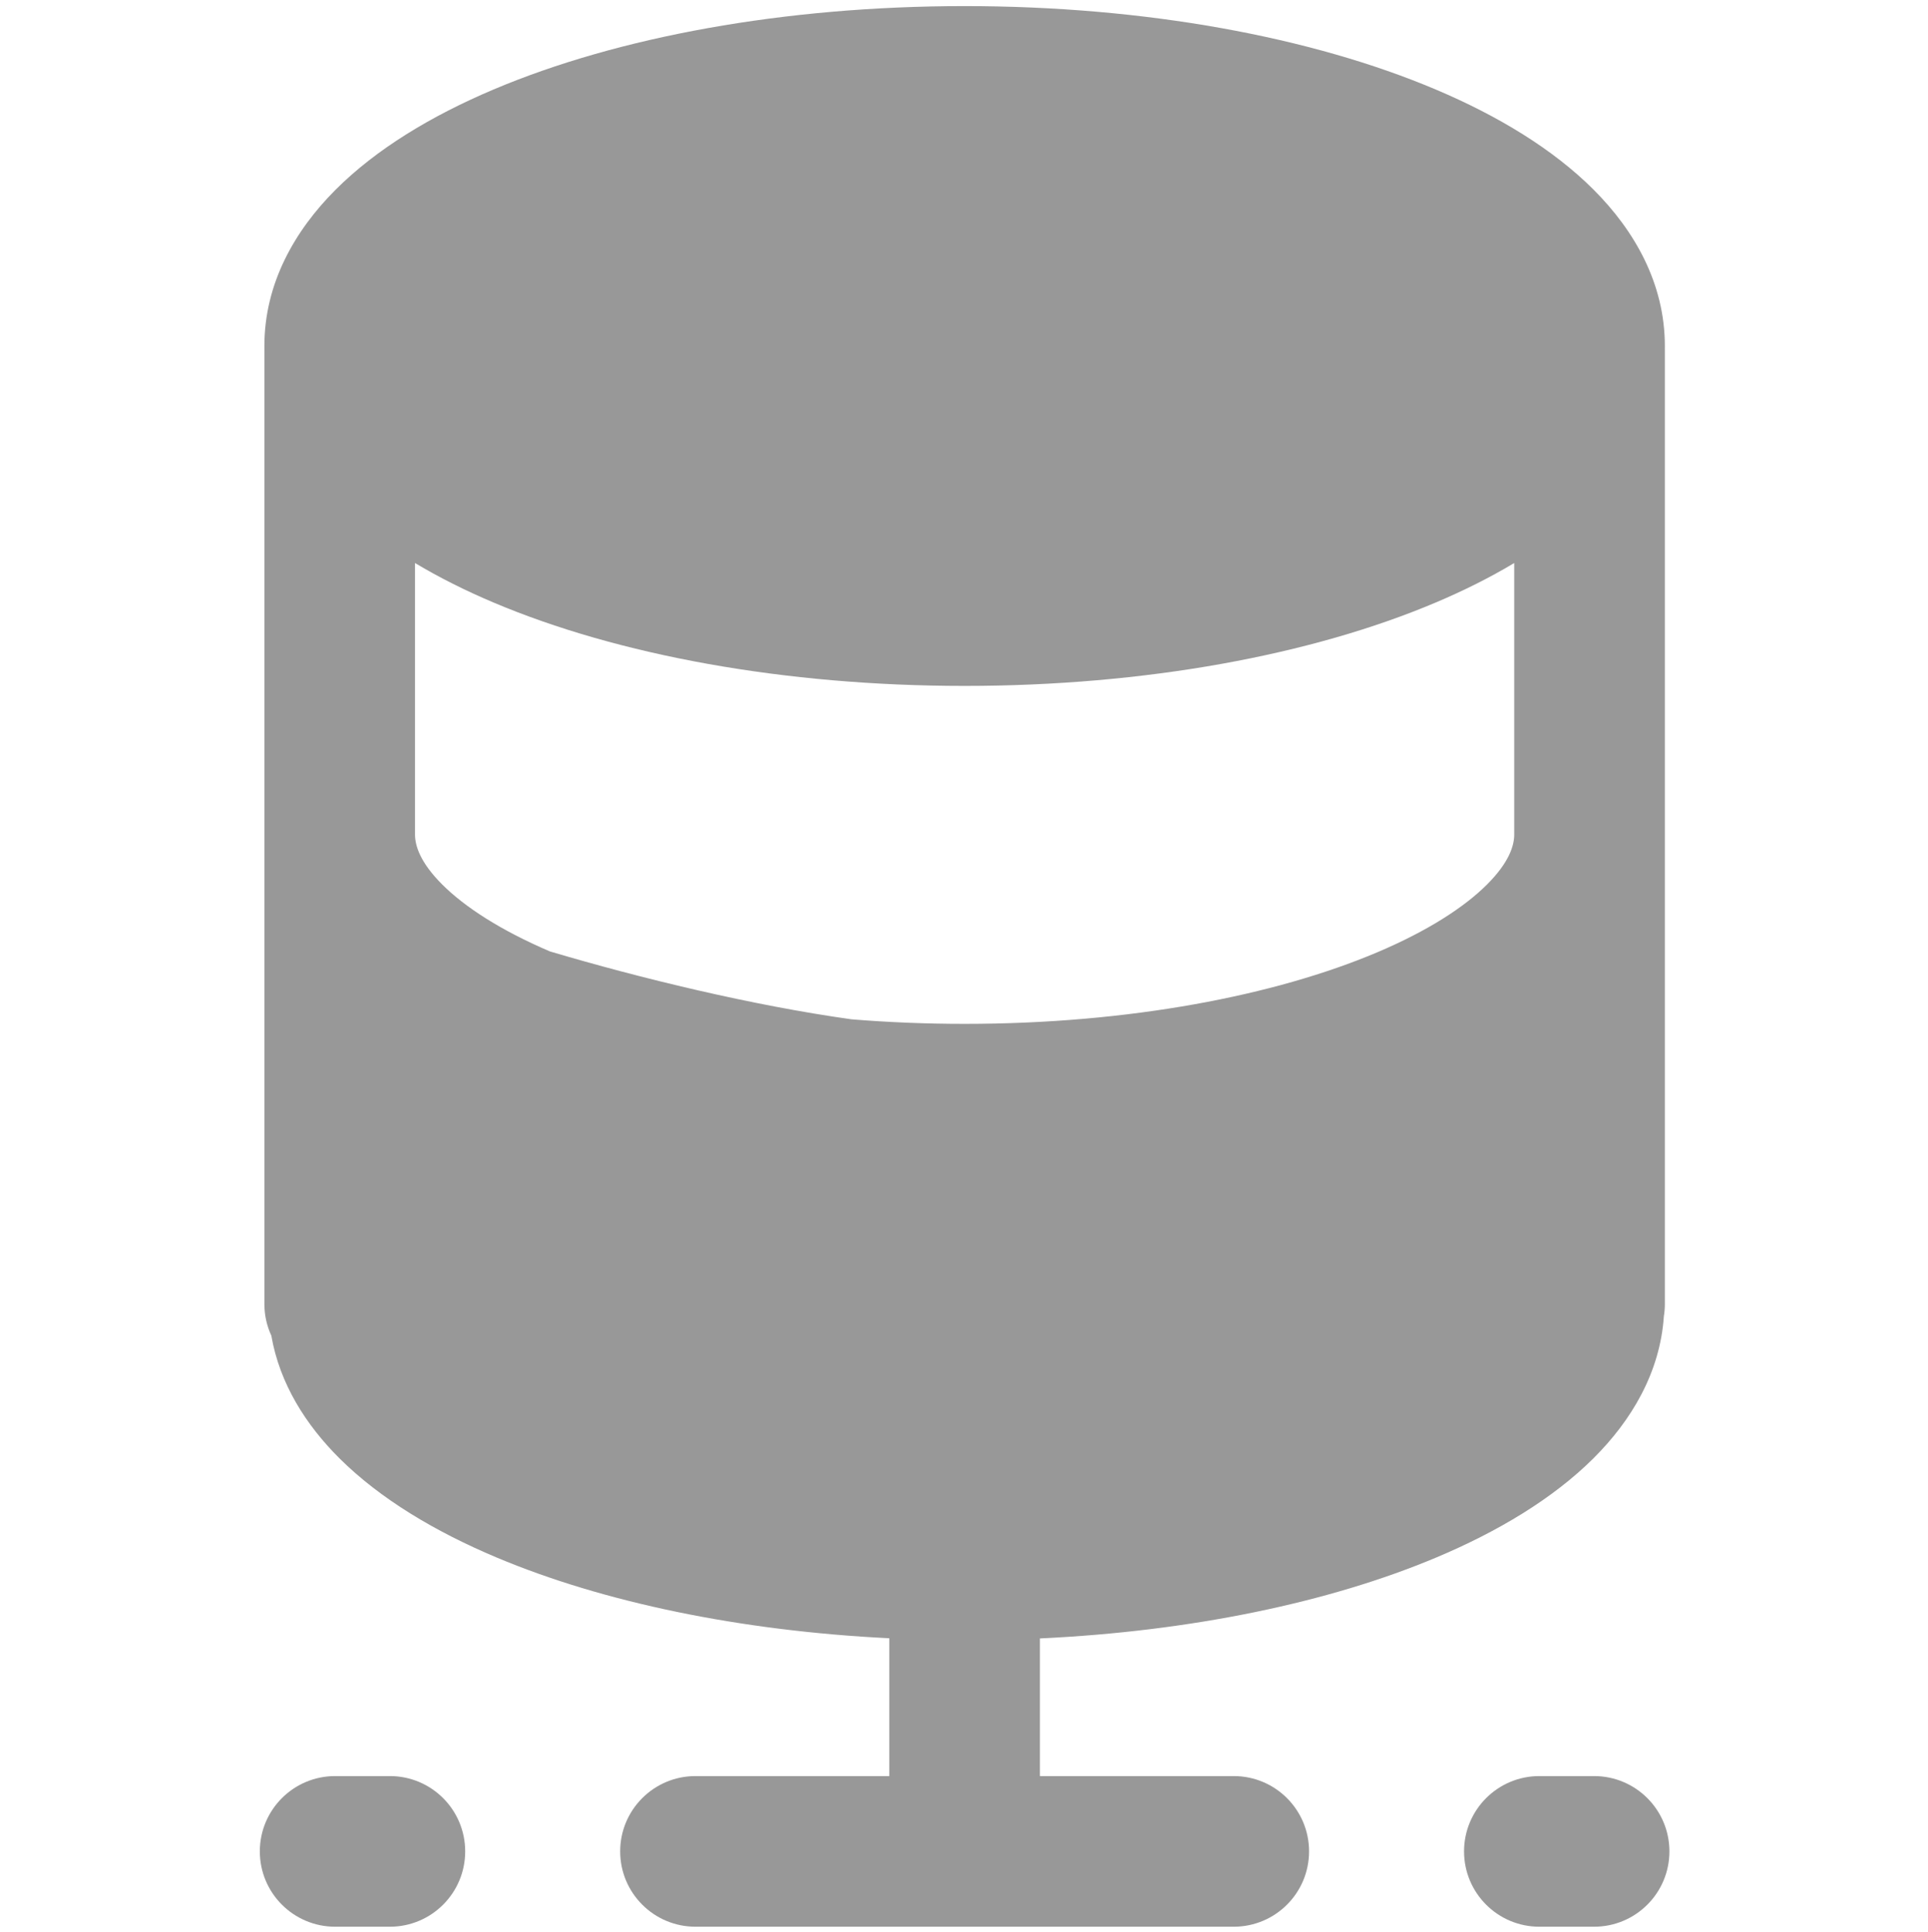 <svg width="512" height="513" viewBox="0 0 512 513" fill="none" xmlns="http://www.w3.org/2000/svg">
<path fill-rule="evenodd" clip-rule="evenodd" d="M256.165 1.621C208.322 1.621 164.064 9.793 131.02 23.782C114.538 30.76 99.909 39.581 89.104 50.396C78.219 61.291 70.211 75.327 70.211 91.879C70.211 92.127 70.213 92.375 70.216 92.622C70.213 92.778 70.211 92.934 70.211 93.09V221.621V346.26C70.211 349.262 70.872 352.11 72.057 354.665C74.261 367.436 81.265 378.422 90.182 387.283C100.947 397.98 115.519 406.703 131.939 413.604C160.088 425.435 196.414 433.061 236.164 435.023V471.621H184.695C173.65 471.621 164.695 480.576 164.695 491.621C164.695 502.667 173.65 511.621 184.695 511.621H327.633C338.679 511.621 347.633 502.667 347.633 491.621C347.633 480.576 338.679 471.621 327.633 471.621H276.164V435.07C316.293 433.185 352.981 425.531 381.359 413.604C397.779 406.703 412.351 397.98 423.116 387.283C433.213 377.25 440.856 364.492 441.856 349.504C442.029 348.448 442.118 347.365 442.118 346.26V221.621V93.09C442.118 92.934 442.116 92.778 442.113 92.622C442.116 92.375 442.118 92.127 442.118 91.879C442.118 75.327 434.11 61.291 423.225 50.396C412.42 39.581 397.791 30.76 381.309 23.782C348.265 9.793 304.007 1.621 256.165 1.621ZM402.118 149.505C395.669 153.372 388.674 156.858 381.309 159.976C348.265 173.966 304.007 182.137 256.165 182.137C208.322 182.137 164.064 173.966 131.02 159.976C123.655 156.858 116.66 153.372 110.211 149.505V221.621C110.211 224.475 111.492 228.923 117.403 234.84C123.306 240.748 132.788 246.97 146.029 252.638C170.003 259.755 199.862 267 226.119 270.668C235.794 271.459 245.838 271.879 256.165 271.879C299.97 271.879 338.689 264.326 365.711 252.889C379.261 247.154 388.936 240.835 394.926 234.84C400.837 228.923 402.118 224.475 402.118 221.621V149.505ZM69 491.621C69 480.576 77.954 471.621 89 471.621H103.536C114.582 471.621 123.536 480.576 123.536 491.621C123.536 502.667 114.582 511.621 103.536 511.621H89C77.954 511.621 69 502.667 69 491.621ZM408.793 471.621C397.747 471.621 388.793 480.576 388.793 491.621C388.793 502.667 397.747 511.621 408.793 511.621H423.329C434.375 511.621 443.329 502.667 443.329 491.621C443.329 480.576 434.375 471.621 423.329 471.621H408.793Z" fill="#989898"/>
</svg>
